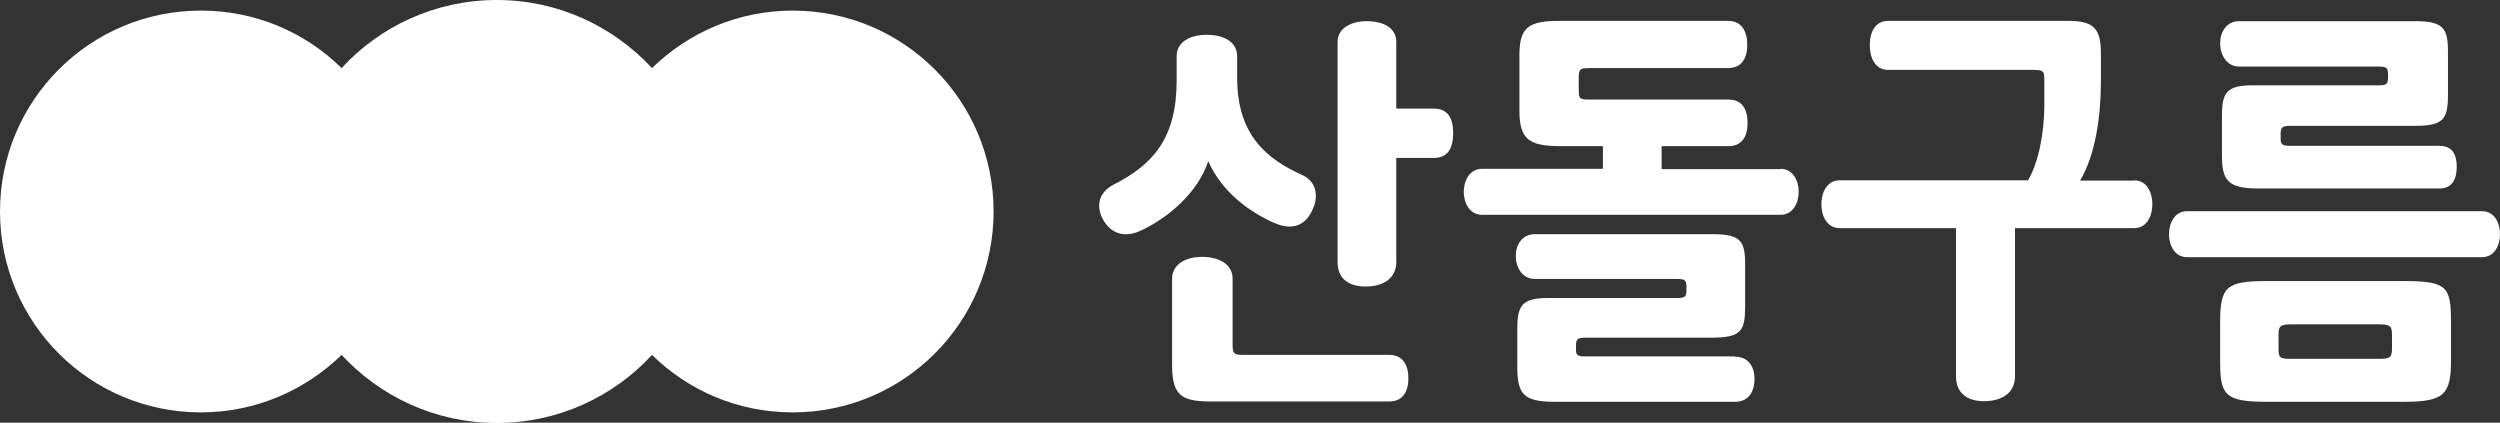 <?xml version="1.0" encoding="UTF-8"?>
<svg id="_레이어_2" data-name="레이어 2" xmlns="http://www.w3.org/2000/svg" viewBox="0 0 82.63 13.97">
  <rect x="0" y="0" width="82.63" height="13.97" fill="#333333" stroke="none"/>
  <defs>
    <style>
      .cls-1 {
        fill: #fff;
      }
    </style>
  </defs>
  <g id="_레이어_1-2" data-name="레이어 1">
    <g>
      <g>
        <path class="cls-1" d="m47.39,3.59h-1.24V1.39c0-.48-.44-.69-.98-.69-.48,0-.96.21-.96.69v7.27c0,.57.39.81.93.81s1.01-.24,1.01-.81v-3.44h1.24c.47,0,.64-.33.64-.82s-.17-.81-.64-.81"/>
        <path class="cls-1" d="m45.91,11.73h-4.82c-.32,0-.35-.05-.35-.35v-2.17c0-.49-.47-.72-1.01-.72s-.99.24-.99.73v2.85c0,1.07.37,1.2,1.36,1.2h5.81c.46,0,.64-.33.64-.76s-.17-.78-.64-.78"/>
        <path class="cls-1" d="m39.94,5.34c.43.96,1.28,1.63,2.16,2.02.64.29,1.07.07,1.29-.45.2-.43.12-.92-.36-1.13-1.12-.51-2.14-1.28-2.14-3.21v-.71c0-.48-.45-.71-1-.71s-1,.23-1,.71v.8c0,1.89-.76,2.77-2.08,3.44-.53.27-.58.76-.35,1.16.23.41.65.64,1.25.36.92-.43,1.88-1.26,2.22-2.28"/>
        <path class="cls-1" d="m57.34,11.78h-4.94c-.24,0-.31-.03-.31-.21v-.16c0-.21.07-.25.32-.25h4.15c.99,0,1.12-.21,1.12-1.05v-1.36c0-.79-.14-1.01-1.09-1.01h-5.86c-.43,0-.63.36-.63.72s.2.76.63.76h4.7c.27,0,.31.05.31.27v.1c0,.22-.05.26-.31.26h-4.28c-.85,0-1,.26-1,1.01v1.29c0,.89.23,1.13,1.23,1.13h5.97c.44,0,.64-.33.64-.76,0-.39-.2-.73-.64-.73m1.5-6.2h-3.93v-.76h2.21c.44,0,.63-.31.63-.77s-.19-.77-.63-.77h-4.62c-.31,0-.33-.04-.33-.32v-.39c0-.31.05-.33.37-.33h4.57c.44,0,.63-.32.63-.77s-.19-.79-.63-.79h-5.56c-1.03,0-1.34.2-1.34,1.13v1.84c0,.96.33,1.17,1.37,1.17h1.39s0,.75,0,.75h-4c-.41,0-.6.4-.6.76s.19.76.6.76h9.87c.41,0,.6-.39.6-.76s-.19-.76-.6-.76"/>
        <path class="cls-1" d="m74.01,2.2h4.61c.27,0,.31.05.31.27v.08c0,.23-.05.27-.31.27h-4.18c-.85,0-1,.25-1,1.01v1.31c0,.84.21,1.09,1.21,1.09h5.98c.44,0,.57-.34.57-.72s-.13-.69-.57-.69h-4.94c-.24,0-.31-.04-.31-.23v-.18c0-.21.07-.25.32-.25h4.09c.98,0,1.12-.21,1.12-1.05v-1.4c0-.78-.15-1.01-1.09-1.01h-5.81c-.43,0-.63.37-.63.73s.2.77.63.77"/>
        <path class="cls-1" d="m72.29,6.98c-.42,0-.6.4-.6.76s.18.76.6.76h9.74c.42,0,.6-.39.6-.76s-.18-.76-.6-.76h-9.74Z"/>
        <path class="cls-1" d="m79.45,9.29h-4.54c-1.33,0-1.53.19-1.53,1.36v1.27c0,1.12.13,1.36,1.53,1.36h4.54c1.32,0,1.56-.23,1.56-1.36v-1.27c0-1.17-.12-1.36-1.56-1.36Zm-.39,2.24c0,.29-.07.33-.44.33h-2.91c-.36,0-.4-.04-.4-.33v-.45c0-.27.03-.36.4-.36h2.91c.39,0,.44.06.44.36v.45Z"/>
        <path class="cls-1" d="m70.54,5.97h-1.79c.51-.86.69-2.1.69-3.36v-.81c0-.76-.15-1.11-1.05-1.11h-5.99c-.41,0-.6.36-.6.8s.19.82.6.82h4.81c.33,0,.36.05.36.32v.83c0,.9-.18,1.89-.54,2.5h-6.23c-.41,0-.6.4-.6.79s.19.79.6.79h3.85v4.9c0,.57.39.82.93.82s1.02-.24,1.02-.82v-4.9h3.94c.41,0,.6-.39.6-.79s-.19-.79-.6-.79"/>
      </g>
      <path class="cls-1" d="m26.2.35c-1.81,0-3.45.73-4.65,1.9-1.28-1.38-3.1-2.25-5.13-2.25s-3.86.87-5.13,2.25c-1.2-1.18-2.84-1.9-4.65-1.9C2.97.35,0,3.32,0,6.99s2.97,6.64,6.64,6.64c1.81,0,3.45-.73,4.65-1.9,1.28,1.38,3.1,2.25,5.13,2.25s3.86-.87,5.13-2.25c1.2,1.18,2.84,1.9,4.65,1.9,3.67,0,6.64-2.97,6.64-6.64S29.87.35,26.2.35Z"/>
    </g>
  </g>
</svg>